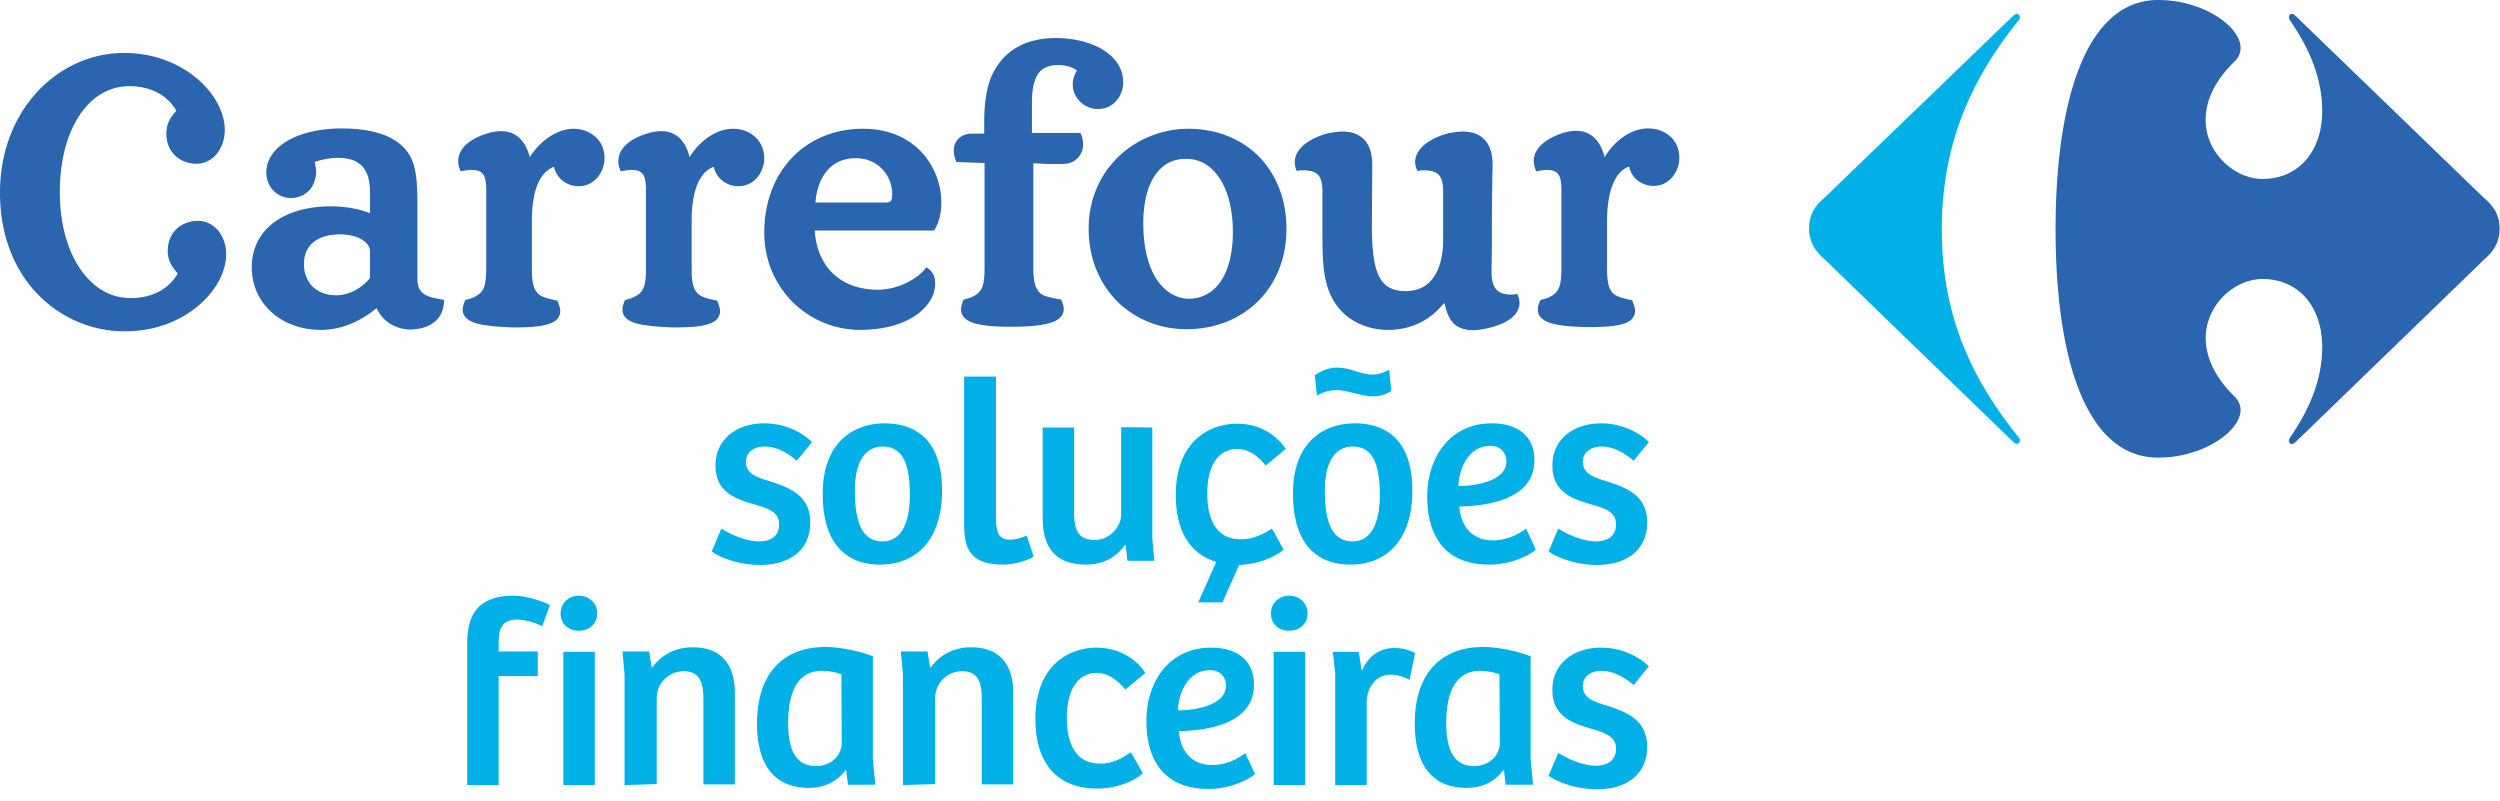 <svg width="206" height="66" viewBox="0 0 206 66" fill="none" xmlns="http://www.w3.org/2000/svg"><path d="M3.163 24.302C1.225 22.334 0 19.453 0 15.888c0-3.423 1.197-6.304 3.078-8.33 1.88-2.024 4.445-3.194 7.152-3.194 4.845 0 8.264 3.394 8.293 6.332 0 1.57-.998 2.796-2.337 2.796-.656 0-1.283-.229-1.739-.656-.455-.428-.74-1.056-.74-1.826 0-.913.456-1.483.826-1.882-.627-1.113-1.91-2.026-3.875-2.026-1.682 0-3.106.885-4.104 2.396-1.026 1.54-1.624 3.737-1.624 6.333 0 2.595.627 4.791 1.681 6.332 1.055 1.54 2.48 2.396 4.16 2.396 1.967 0 3.25-.913 3.876-2.025-.342-.4-.826-.942-.826-1.854 0-.77.285-1.398.74-1.826.457-.428 1.083-.656 1.739-.656 1.34 0 2.336 1.198 2.336 2.767-.028 2.938-3.448 6.332-8.292 6.332-2.678.029-5.272-1.055-7.18-2.995Zm0 0C1.225 22.334 0 19.453 0 15.888c0-3.423 1.197-6.304 3.078-8.33 1.88-2.024 4.445-3.194 7.152-3.194 4.845 0 8.264 3.394 8.293 6.332 0 1.57-.998 2.796-2.337 2.796-.656 0-1.283-.229-1.739-.656-.455-.428-.74-1.056-.74-1.826 0-.913.456-1.483.826-1.882-.627-1.113-1.91-2.026-3.875-2.026-1.682 0-3.106.885-4.104 2.396-1.026 1.54-1.624 3.737-1.624 6.333 0 2.595.627 4.791 1.681 6.332 1.055 1.54 2.48 2.396 4.16 2.396 1.967 0 3.25-.913 3.876-2.025-.342-.4-.826-.942-.826-1.854 0-.77.285-1.398.74-1.826.457-.428 1.083-.656 1.739-.656 1.34 0 2.336 1.198 2.336 2.767-.028 2.938-3.448 6.332-8.292 6.332-2.678.029-5.272-1.055-7.18-2.995Zm0 0C1.225 22.334 0 19.453 0 15.888c0-3.423 1.197-6.304 3.078-8.33 1.88-2.024 4.445-3.194 7.152-3.194 4.845 0 8.264 3.394 8.293 6.332 0 1.57-.998 2.796-2.337 2.796-.656 0-1.283-.229-1.739-.656-.455-.428-.74-1.056-.74-1.826 0-.913.456-1.483.826-1.882-.627-1.113-1.91-2.026-3.875-2.026-1.682 0-3.106.885-4.104 2.396-1.026 1.54-1.624 3.737-1.624 6.333 0 2.595.627 4.791 1.681 6.332 1.055 1.54 2.48 2.396 4.16 2.396 1.967 0 3.25-.913 3.876-2.025-.342-.4-.826-.942-.826-1.854 0-.77.285-1.398.74-1.826.457-.428 1.083-.656 1.739-.656 1.34 0 2.336 1.198 2.336 2.767-.028 2.938-3.448 6.332-8.292 6.332-2.678.029-5.272-1.055-7.18-2.995Zm69.815-7.616c.314 0 .4-.085.456-.17.057-.115.085-.315.085-.571-.028-1.512-1.196-2.91-2.992-2.91-2.28 0-3.191 1.826-3.334 3.651h5.785ZM27.955 19.31c-1.739.029-2.907.828-2.907 2.453 0 1.54 1.054 2.568 2.65 2.568 1.055 0 2.109-.57 2.793-1.427V20.68c0-.314-.2-.628-.627-.913-.428-.285-1.083-.457-1.91-.457Zm66.253-.912c0 4.335 1.88 6.19 3.733 6.218 2.108 0 3.647-1.854 3.647-5.505 0-1.911-.427-3.423-1.111-4.45-.684-1.027-1.625-1.569-2.707-1.569-2.195-.057-3.562 1.911-3.562 5.306ZM39.239 26.64c-.684-.2-1.111-.57-1.111-1.112 0-.229.057-.457.17-.713l.03-.086.085-.029c.256-.057.684-.17 1.082-.485.4-.342.57-.798.57-2.11v-6.59c-.028-1.112-.285-1.511-1.225-1.511-.2 0-.456.029-.74.086l-.143.028-.057-.143a1.675 1.675 0 0 1-.143-.713c.029-1.312 1.454-1.996 2.45-2.281.371-.115.742-.172 1.084-.172 1.339 0 2.051.942 2.365 2.14.883-1.398 2.251-2.31 3.59-2.34 1.254 0 2.565.828 2.565 2.425 0 1.113-.798 2.31-2.137 2.31-.97 0-1.824-.655-2.023-1.597-.741.257-1.824 1.198-1.824 4.45v3.965c0 1.312.2 1.768.598 2.11.37.286 1.14.428 1.425.485l.085.029.029.085c.114.286.2.514.2.77 0 .543-.4.913-1.055 1.085-.655.2-1.596.256-2.878.256-1.31-.057-2.308-.142-2.992-.342Zm13.165 0c-.684-.2-1.111-.57-1.111-1.112 0-.229.057-.457.17-.713l.03-.086.085-.029c.256-.057.684-.17 1.082-.485.4-.342.57-.798.57-2.11v-6.59c-.028-1.112-.284-1.511-1.196-1.511-.2 0-.456.029-.741.086l-.143.028-.057-.143a1.675 1.675 0 0 1-.142-.713c.028-1.312 1.453-1.996 2.45-2.281.37-.115.741-.172 1.083-.172 1.34 0 2.052.942 2.337 2.14.855-1.398 2.251-2.34 3.59-2.34 1.254 0 2.537.828 2.565 2.425 0 1.113-.798 2.31-2.137 2.31-.969 0-1.824-.655-2.023-1.597-.741.257-1.824 1.198-1.824 4.45v3.965c0 1.312.2 1.768.598 2.11.37.286 1.14.428 1.425.485l.086.029.028.085c.114.286.2.514.2.77 0 .543-.4.913-1.026 1.085-.656.2-1.596.256-2.878.256-1.34-.057-2.308-.142-3.02-.342Zm27.898 0c-.684-.2-1.112-.57-1.112-1.141 0-.228.057-.456.171-.713l.029-.086.085-.028c.257-.057.684-.171 1.083-.485.399-.342.57-.799.57-2.11v-8.643l-2.337-.086-.028-.114a2.262 2.262 0 0 1-.171-.827c0-.856.655-1.398 1.482-1.398H81.1v-.97c0-2.31.427-3.65 1.025-4.535.912-1.426 2.48-2.367 4.873-2.367 3.02 0 5.557 1.397 5.557 3.65 0 .97-.684 2.197-2.109 2.197-1.054 0-2.052-.884-2.052-2.025 0-.4.143-.827.342-1.141-.313-.285-.912-.457-1.51-.457-.94 0-1.453.314-1.767.856-.313.542-.427 1.34-.427 2.225v2.51h3.99l.056.114c.114.285.171.57.171.827 0 .856-.627 1.512-1.396 1.598-.285.028-.598.028-.883.028-.656 0-1.311-.057-1.824-.057v8.614c0 1.312.228 1.769.598 2.11.342.286 1.34.429 1.625.486h.085l.029.143c.114.228.17.456.17.655 0 .6-.484.97-1.225 1.17-.74.2-1.795.285-3.134.285-1.283 0-2.308-.085-2.992-.285Zm47.531 0c-.684-.2-1.112-.57-1.112-1.112 0-.229.057-.457.171-.713l.029-.086.085-.029c.257-.057.713-.17 1.083-.485.399-.342.57-.798.57-2.11v-6.59c-.028-1.112-.285-1.511-1.197-1.511-.199 0-.456.029-.741.086l-.142.028-.057-.143c-.086-.256-.143-.484-.143-.713.029-1.312 1.454-1.996 2.423-2.31.399-.114.74-.171 1.082-.171 1.311 0 2.024.941 2.337 2.168.855-1.426 2.251-2.368 3.591-2.368 1.282 0 2.564.827 2.564 2.425 0 1.112-.798 2.31-2.108 2.31-.998 0-1.853-.656-2.024-1.597-.741.256-1.795 1.198-1.823 4.45v3.964c0 1.312.199 1.769.569 2.111.399.285 1.169.428 1.425.485l.086.028.028.086c.114.285.2.542.2.77 0 .542-.399.913-1.026 1.084-.656.2-1.596.257-2.878.257-1.311-.029-2.308-.114-2.992-.314Zm-30.063.485c-2.223 0-4.218-.827-5.7-2.282-1.453-1.455-2.365-3.537-2.365-5.99 0-4.906 3.847-8.215 8.207-8.243 2.337 0 4.36.827 5.813 2.282 1.425 1.454 2.28 3.508 2.28 5.961 0 2.453-.883 4.535-2.365 5.99-1.482 1.455-3.534 2.282-5.87 2.282Zm-34.794-7.958c0-2.482.826-4.621 2.251-6.133 1.425-1.511 3.477-2.424 5.87-2.424 2.195 0 3.819.798 4.902 1.996a6.166 6.166 0 0 1 1.567 4.08c0 .826-.171 1.597-.541 2.224l-.057.086h-9.832c.171 2.852 1.995 4.849 5.158 4.877 1.938 0 3.448-1.084 3.933-1.711l.114-.143.142.114c.285.2.599.57.57 1.284 0 1.654-1.938 3.765-6.212 3.765-4.331-.029-7.865-3.509-7.865-8.015Zm56.621 7.273c-.285-.399-.456-.912-.569-1.483-.171.171-.342.37-.627.656-1.055.998-2.423 1.569-3.99 1.569-1.681 0-3.134-.656-4.046-1.74-1.425-1.683-1.397-3.822-1.397-6.846V15.66c-.028-1.17-.398-1.597-1.51-1.625-.142 0-.285 0-.456.028l-.142.029-.057-.114a1.716 1.716 0 0 1-.114-.628c.028-1.398 1.824-2.168 2.878-2.396.37-.057.712-.114 1.054-.114.855 0 1.482.285 1.881.77.399.485.57 1.17.57 1.968l-.029 4.992c0 1.854.143 3.223.542 4.107.427.884 1.026 1.284 2.194 1.312 1.254 0 1.995-.542 2.479-1.34.485-.799.656-1.883.656-2.91V15.66c-.029-1.17-.399-1.597-1.511-1.625-.142 0-.313 0-.456.028l-.142.029-.057-.114c-.086-.229-.143-.428-.143-.628.029-1.398 1.824-2.168 2.878-2.396.371-.057.713-.114 1.055-.114.855 0 1.482.285 1.881.77.398.485.569 1.17.569 1.968 0 .57-.057 1.598-.057 5.847 0 1.797-.028 2.739-.028 3.053.028 1.226.427 1.768 1.567 1.796.114 0 .257 0 .399-.028l.143-.029.057.115c.085.228.142.427.142.627-.028 1.37-1.824 1.94-2.878 2.14-.37.056-.684.113-.969.113h-.028c-.855-.028-1.397-.313-1.739-.77Zm-98.852-4.42c0-1.57.684-2.853 1.852-3.709C23.766 17.456 25.39 17 27.271 17c1.168 0 2.393.228 3.22.57v-1.768c-.029-1.768-.684-2.795-2.679-2.795-.37 0-1.197.085-1.88.342.056.257.113.513.113.77 0 .6-.2 1.141-.541 1.54-.37.4-.883.656-1.539.656-1.14 0-2.023-.94-2.023-2.11.029-2.168 2.65-3.594 6.127-3.623 2.764 0 4.502.656 5.442 1.854.855 1.084.884 2.653.884 4.85v5.761c.028 1.112.655 1.426 2.023 1.626l.17.028v.171c-.085 1.512-1.196 2.14-2.393 2.254-.114 0-.2.028-.313.028-1.169 0-2.308-.57-2.85-1.768-.74.627-2.422 1.797-4.588 1.797-3.248 0-5.699-2.168-5.699-5.163Z" fill="#2B64AF"/><path d="M165.903 1.284c.114-.086.2-.143.285-.143.143 0 .257.143.257.285 0 .086-.057.2-.143.285-3.647 4.536-6.298 9.841-6.298 17.2 0 7.36 2.651 12.55 6.298 17.086.086.085.143.2.143.285 0 .171-.086.285-.257.285-.085 0-.171-.028-.285-.142l-15.559-15.06c-.769-.657-1.282-1.455-1.282-2.54 0-1.112.484-1.882 1.282-2.538l15.559-15.003Z" fill="#00B0E7"/><path d="M177.843 0c-6.098 0-8.463 8.643-8.463 18.911 0 10.297 2.365 18.797 8.463 18.797 3.647 0 6.754-2.14 6.782-3.908 0-.37-.142-.741-.456-1.083-1.738-1.683-2.394-3.338-2.422-4.821 0-2.824 2.422-4.906 4.673-4.906 3.106 0 4.93 2.425 4.93 5.59 0 2.996-1.282 5.477-2.65 7.474a.461.461 0 0 0-.086.256c0 .143.086.286.228.286.086 0 .171-.057.285-.143l15.559-15.06c.769-.656 1.282-1.427 1.282-2.539s-.484-1.883-1.282-2.538L189.127 1.284c-.114-.115-.199-.143-.285-.143-.142 0-.228.143-.228.285 0 .086.029.171.086.257 1.368 1.997 2.65 4.478 2.65 7.473 0 3.166-1.824 5.59-4.93 5.59-2.251 0-4.702-2.11-4.673-4.905 0-1.484.684-3.138 2.422-4.82.314-.315.456-.685.456-1.085C184.597 2.14 181.49 0 177.843 0Z" fill="#2B64AF"/><path d="M59.443 43.555c.712.457 2.023 1.056 3.106 1.056.912 0 1.652-.4 1.652-1.398 0-.998-.826-1.283-1.852-1.597-1.596-.456-3.39-.97-3.39-3.252s1.88-3.48 3.988-3.48c1.653 0 3.05.656 3.962 1.54l-1.254 1.54c-.827-.712-1.739-1.169-2.65-1.169-.798 0-1.54.4-1.54 1.255 0 .999.913 1.284 1.938 1.598 1.596.513 3.363 1.14 3.363 3.394 0 2.282-1.681 3.508-4.132 3.508-1.88 0-3.42-.684-3.99-1.112l.799-1.883ZM72.864 34.884c1.624 0 4.76.514 4.76 5.534 0 4.193-2.224 6.104-5.102 6.104-2.935 0-4.73-1.883-4.73-5.819 0-4.535 2.85-5.819 5.072-5.819Zm2.109 5.876c0-2.453-.57-3.965-2.223-3.965-1.596 0-2.308 1.484-2.308 3.594 0 2.025.314 4.222 2.28 4.222 1.567 0 2.251-1.569 2.251-3.85ZM82.068 31.034v11.58c0 1.37.285 1.854 1.169 1.854.427 0 .912-.142 1.367-.342l.57 1.74c-.598.37-1.652.656-2.593.656-2.935 0-3.134-1.74-3.134-3.366V31.034h2.621ZM94.949 35.227v9.156l.17 1.825h-2.222l-.143-1.283h-.085c-.741 1.083-1.91 1.597-3.163 1.597-2.394 0-3.59-1.255-3.59-3.85v-7.445h2.593v6.96c0 1.34.227 2.31 1.71 2.31 1.168 0 2.165-1.056 2.165-2.111v-7.188l2.565.029ZM102.243 44.44c-1.937 0-2.764-1.512-2.764-3.765 0-2.482 1.026-3.68 2.479-3.68.998 0 1.767.656 2.337 1.37l1.653-1.37c-1.026-1.512-2.593-2.082-4.018-2.082-2.308 0-5.044 1.483-5.044 5.876 0 2.995 1.197 4.877 3.334 5.505l-1.482 3.337h1.995l1.368-3.08c1.539-.058 2.849-.6 3.676-1.256l-.969-1.74c-.94.6-1.71.885-2.565.885ZM111.619 34.884c1.624 0 4.759.514 4.759 5.534 0 4.193-2.223 6.104-5.101 6.104-2.935 0-4.731-1.883-4.731-5.819-.028-4.535 2.822-5.819 5.073-5.819Zm-3.277-3.965c.598-.427 1.253-.627 1.823-.627 1.14 0 1.938.57 2.935.57.456 0 .941-.142 1.368-.399l.171 1.769c-.456.256-.883.427-1.482.427-.997 0-2.137-.513-3.02-.513-.599 0-1.083.143-1.624.456l-.171-1.682Zm5.357 9.841c0-2.453-.57-3.965-2.223-3.965-1.596 0-2.308 1.484-2.308 3.594 0 2.025.314 4.222 2.28 4.222 1.567 0 2.251-1.569 2.251-3.85ZM126.437 37.908c0 3.366-4.161 3.793-6.184 3.822.085 1.426.883 2.795 2.764 2.795 1.282 0 2.223-.599 2.736-.97l.797 1.74c-.341.314-1.795 1.227-3.846 1.227-3.591 0-5.101-2.31-5.101-5.59 0-3.224 1.852-6.048 5.329-6.048 2.165 0 3.505 1.084 3.505 3.024Zm-3.619-1.17c-1.739 0-2.565 1.712-2.651 3.309 1.169.029 3.961-.342 3.961-2.025-.028-.799-.541-1.284-1.31-1.284ZM128.403 43.555c.712.457 1.994 1.056 3.106 1.056.911 0 1.652-.4 1.652-1.398 0-.998-.826-1.283-1.852-1.597-1.596-.456-3.391-.97-3.391-3.252s1.881-3.48 3.99-3.48c1.652 0 3.049.656 3.96 1.54l-1.253 1.54c-.827-.712-1.739-1.169-2.65-1.169-.798 0-1.539.4-1.539 1.255 0 .999.912 1.284 1.937 1.598 1.596.513 3.363 1.14 3.363 3.394 0 2.282-1.681 3.508-4.132 3.508-1.881 0-3.419-.684-3.989-1.112l.798-1.883ZM47.702 49.09c.884 0 1.51.655 1.51 1.454 0 .827-.626 1.426-1.51 1.426-.912 0-1.51-.599-1.51-1.426 0-.799.627-1.455 1.51-1.455ZM46.42 64.691V53.71h2.593v10.982H46.42ZM51.464 64.691v-9.099l-.171-1.91h2.194l.228 1.368c.77-1.083 1.91-1.711 3.362-1.711 2.195 0 3.477 1.227 3.477 3.794v7.501H57.96v-6.96c0-1.34-.228-2.367-1.624-2.367a2.22 2.22 0 0 0-2.223 2.196v7.103l-2.65.085ZM71.924 62.58l.2 2.083h-2.252l-.142-1.17-.086-.028c-.684.998-1.795 1.455-2.992 1.455-3.078 0-4.274-2.197-4.274-5.306 0-3.85 1.909-6.303 5.67-6.303.713 0 2.308.17 3.876.77v8.5Zm-2.593-7.016c-.342-.143-.97-.285-1.625-.285-2.08 0-2.764 1.94-2.764 4.307 0 1.825.428 3.537 2.28 3.537 1.368 0 2.137-.97 2.137-1.911l-.028-5.648ZM74.403 64.691v-9.099l-.17-1.91h2.193l.228 1.368c.77-1.083 1.91-1.711 3.363-1.711 2.194 0 3.476 1.227 3.476 3.794v7.501H80.9v-6.96c0-1.34-.228-2.367-1.624-2.367a2.22 2.22 0 0 0-2.223 2.196v7.103l-2.65.085ZM93.182 61.982l.997 1.74c-.855.713-2.194 1.255-3.79 1.255-3.22 0-5.072-2.026-5.072-5.734 0-4.392 2.735-5.875 5.044-5.875 1.424 0 2.992.57 4.017 2.082l-1.652 1.369c-.57-.685-1.368-1.37-2.337-1.37-1.453 0-2.479 1.199-2.479 3.709 0 2.282.826 3.765 2.764 3.765.826 0 1.596-.285 2.508-.941ZM103.326 56.42c0 3.365-4.16 3.793-6.183 3.822.085 1.426.883 2.795 2.735 2.795 1.283 0 2.223-.599 2.736-.97l.798 1.712c-.342.313-1.796 1.226-3.847 1.226-3.59 0-5.101-2.31-5.101-5.59 0-3.224 1.852-6.047 5.329-6.047 2.194 0 3.533 1.083 3.533 3.052Zm-3.619-1.198c-1.738 0-2.564 1.711-2.65 3.308 1.168.029 3.961-.342 3.961-2.025 0-.799-.541-1.283-1.31-1.283ZM106.233 49.09c.883 0 1.51.655 1.51 1.454 0 .827-.627 1.426-1.51 1.426-.912 0-1.51-.599-1.51-1.426 0-.799.626-1.455 1.51-1.455Zm-1.283 15.602V53.71h2.594v10.982h-2.594ZM112.616 64.691h-2.593v-9.213l-.2-1.768h2.137l.257 1.597c.484-1.255 1.539-1.91 2.65-1.91.655 0 1.254.142 1.738.427l-.456 2.196c-.484-.256-.968-.428-1.538-.428-1.169 0-1.938.942-1.995 2.197v6.902ZM126.123 62.58l.199 2.083h-2.251l-.142-1.17-.086-.028c-.684.998-1.795 1.455-2.992 1.455-3.077 0-4.274-2.197-4.274-5.306 0-3.85 1.909-6.303 5.67-6.303.713 0 2.309.17 3.876.77v8.5Zm-2.565-7.016c-.313-.143-.969-.285-1.624-.285-2.08 0-2.764 1.94-2.764 4.307 0 1.825.427 3.537 2.28 3.537 1.367 0 2.137-.97 2.137-1.911l-.029-5.648ZM128.403 62.039c.712.456 1.994 1.055 3.106 1.055.911 0 1.652-.428 1.652-1.398s-.826-1.283-1.852-1.597c-1.596-.456-3.391-.97-3.391-3.252s1.881-3.48 3.99-3.48c1.652 0 3.049.657 3.96 1.54l-1.253 1.541c-.827-.713-1.739-1.17-2.65-1.17-.798 0-1.539.4-1.539 1.256 0 .998.912 1.283 1.937 1.597 1.596.513 3.363 1.14 3.363 3.394 0 2.282-1.681 3.509-4.132 3.509-1.881 0-3.419-.685-3.989-1.113l.798-1.882ZM38.498 53.054v11.638h2.593v-8.985h3.22V53.68h-3.22v-.798c0-1.198.4-1.826 1.51-1.826.599 0 1.454.228 2.08.542l.628-1.74c-.741-.4-2.08-.77-3.021-.77-3.391 0-3.79 2.225-3.79 3.965Z" fill="#00B0E7"/></svg>